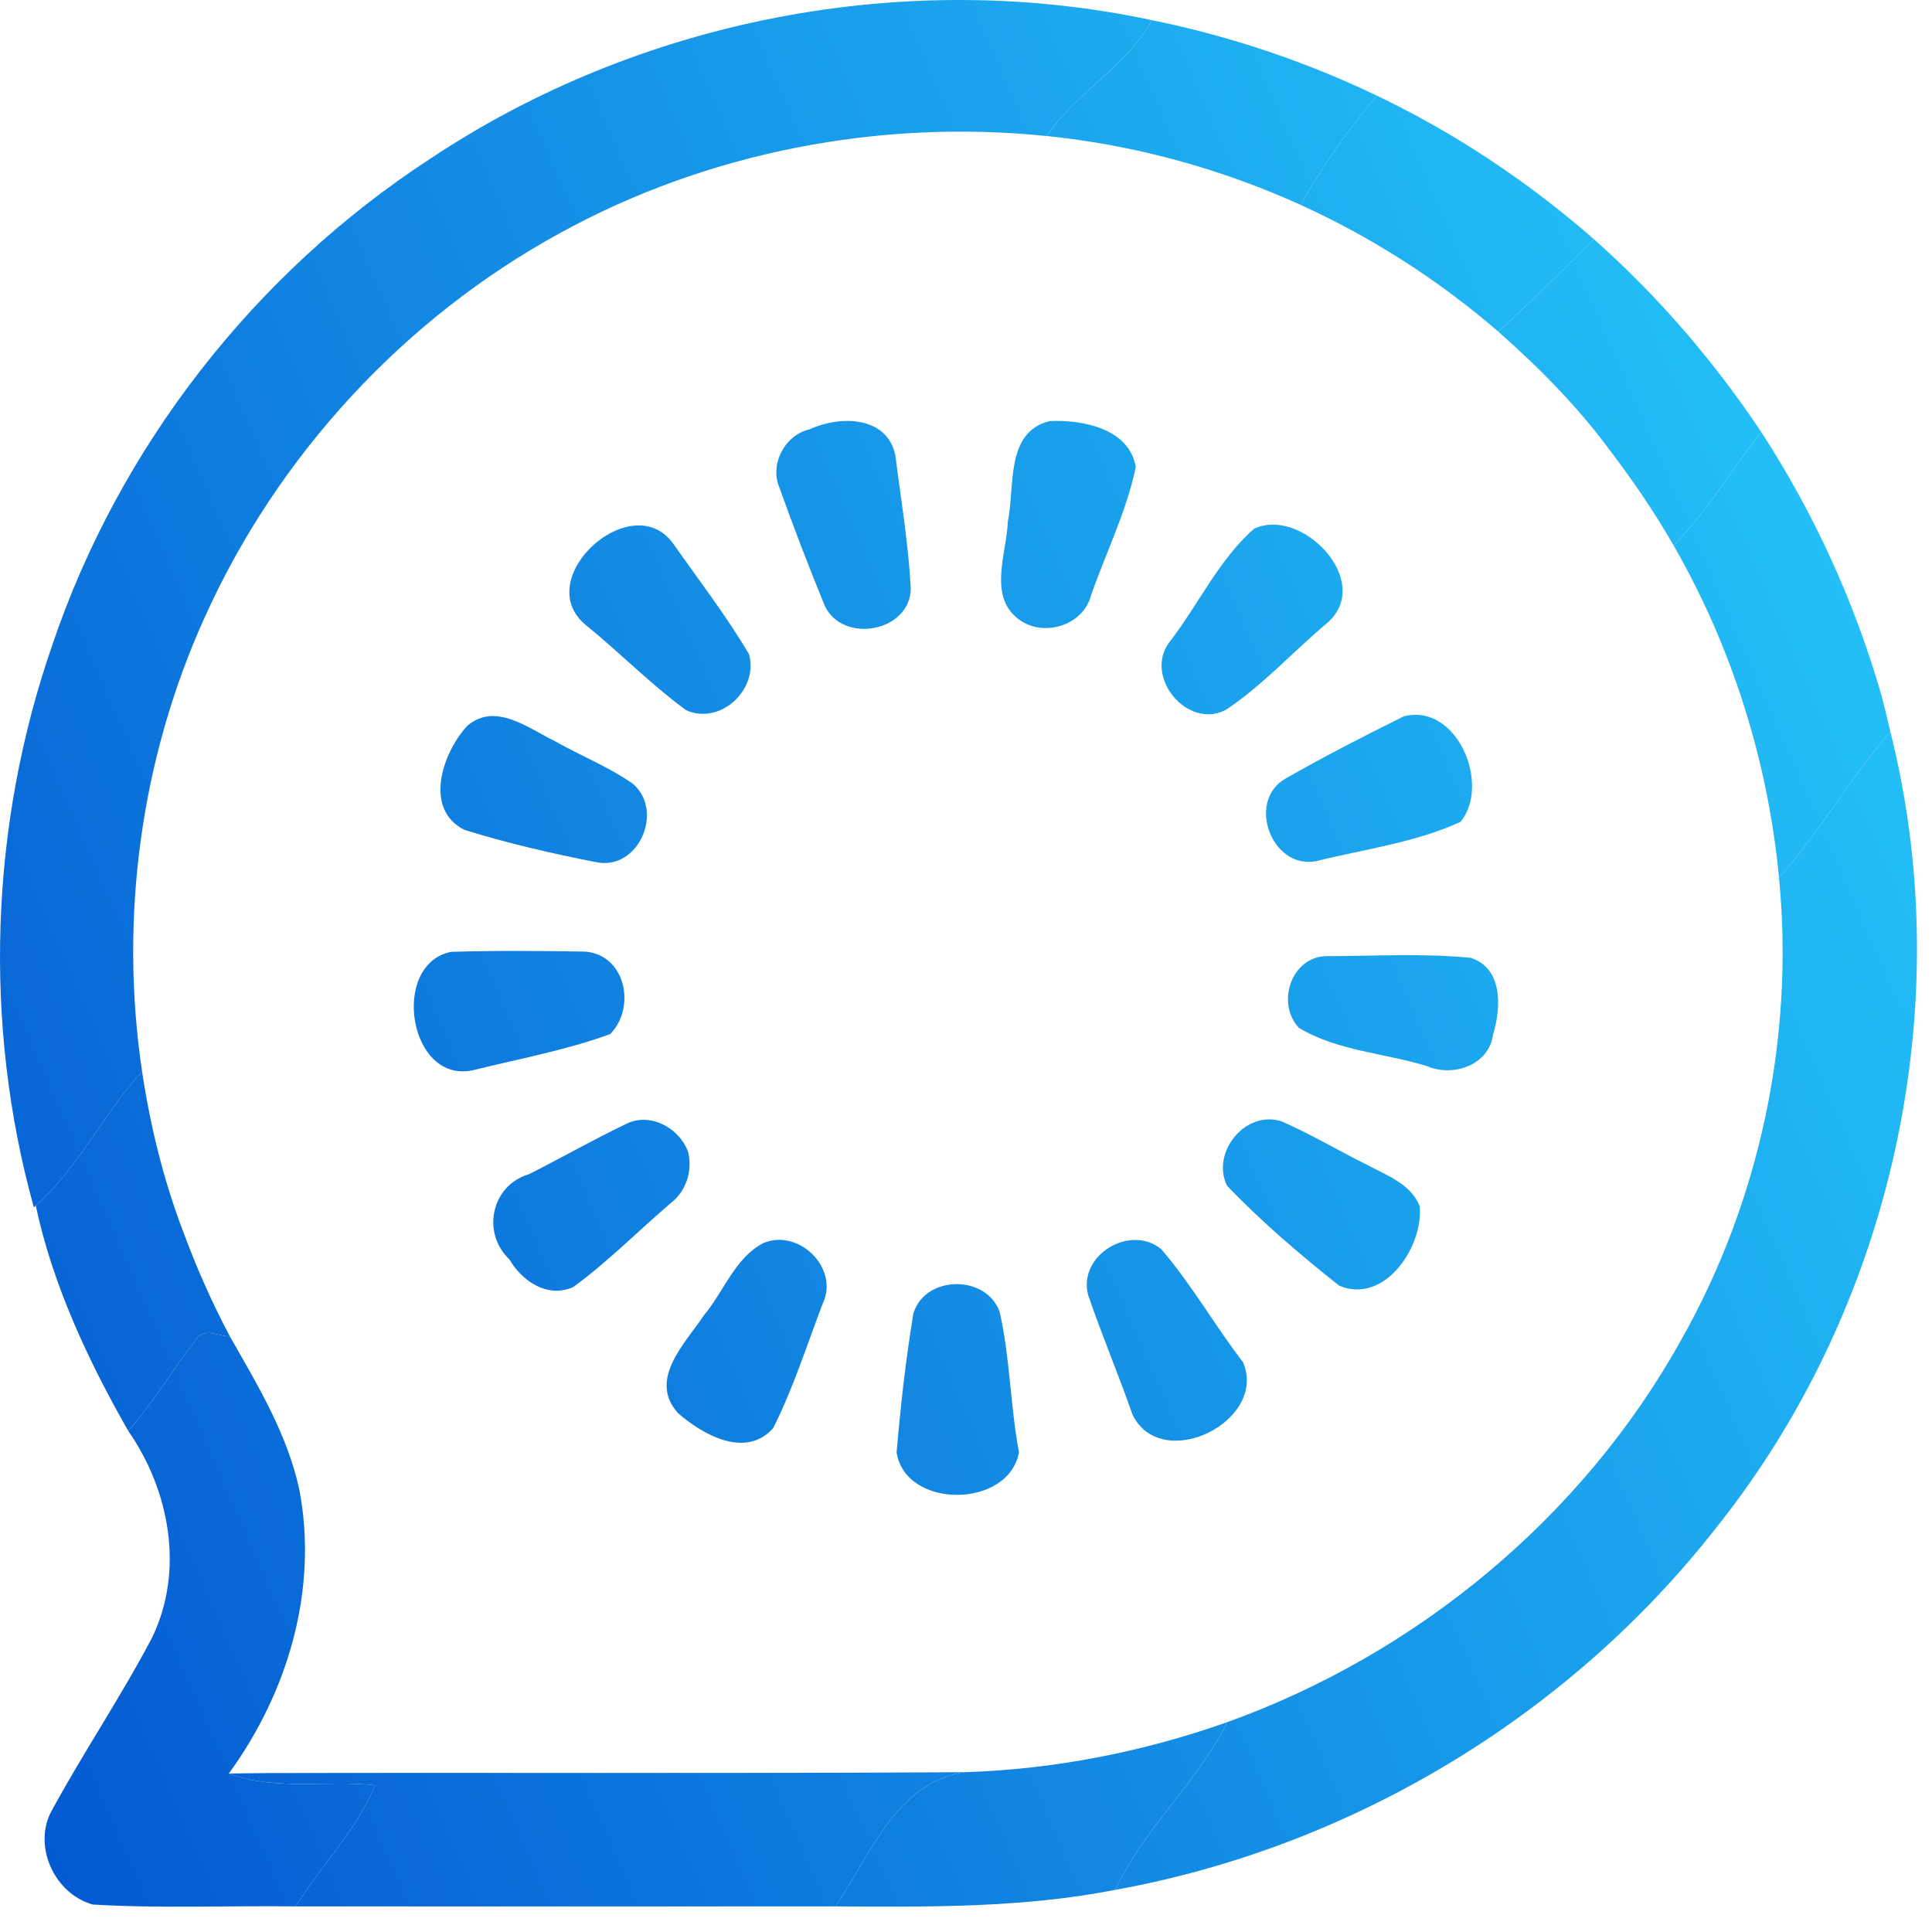 <svg width="64" height="64" viewBox="0 0 64 64" fill="none" xmlns="http://www.w3.org/2000/svg">
<g clip-path="url(#clip0)">
<path d="M14.238 5.268C21.178 0.639 29.994 -1.075 38.158 0.668C37.319 2.224 35.647 3.041 34.672 4.506C29.136 3.938 23.418 5.037 18.538 7.728C13.377 10.552 9.19 15.096 6.778 20.457C4.659 25.134 3.948 30.422 4.707 35.497C3.42 36.892 2.621 38.668 1.184 39.935L1.122 39.998C-0.568 33.911 -0.337 27.32 1.738 21.351C3.955 14.796 8.439 9.047 14.238 5.268Z" fill="url(#paint0_linear)"/>
<path d="M38.158 0.668C40.735 1.192 43.242 2.034 45.611 3.169C44.661 4.297 43.803 5.498 43.085 6.787C40.427 5.582 37.575 4.802 34.672 4.506C35.647 3.041 37.319 2.224 38.158 0.668Z" fill="url(#paint1_linear)"/>
<path d="M45.611 3.169C48.213 4.414 50.629 6.026 52.799 7.923C51.769 8.966 50.717 9.992 49.632 10.984C47.663 9.285 45.453 7.864 43.085 6.787C43.803 5.498 44.661 4.297 45.611 3.169Z" fill="url(#paint2_linear)"/>
<path d="M52.799 7.923C54.915 9.797 56.773 11.958 58.342 14.309C57.367 15.558 56.553 16.931 55.443 18.073C54.816 16.982 54.108 15.942 53.349 14.942C52.272 13.481 50.989 12.181 49.632 10.984C50.717 9.992 51.769 8.966 52.799 7.923Z" fill="url(#paint3_linear)"/>
<path d="M26.823 14.221C27.817 13.76 29.386 13.767 29.66 15.085C29.844 16.546 30.093 18.011 30.17 19.48C30.174 20.919 27.938 21.351 27.325 20.076C26.794 18.78 26.291 17.469 25.819 16.151C25.485 15.378 26.006 14.4 26.823 14.221Z" fill="url(#paint4_linear)"/>
<path d="M33.389 17.253C33.627 16.125 33.293 14.316 34.767 13.95C35.834 13.895 37.407 14.184 37.623 15.47C37.322 16.931 36.648 18.282 36.153 19.688C35.914 20.677 34.675 21.105 33.836 20.578C32.681 19.828 33.352 18.344 33.389 17.253Z" fill="url(#paint5_linear)"/>
<path d="M6.529 44.333C6.782 43.978 7.266 44.275 7.614 44.267C8.534 45.886 9.517 47.501 9.916 49.346C10.547 52.66 9.539 56.055 7.581 58.75C9.132 59.333 10.814 58.959 12.427 59.139C11.811 60.633 10.635 61.79 9.795 63.152C7.555 63.123 5.312 63.225 3.072 63.09C1.837 62.745 1.114 61.237 1.664 60.072C2.727 58.099 3.992 56.238 5.033 54.257C6.115 52.038 5.623 49.376 4.249 47.402C5.099 46.446 5.733 45.329 6.529 44.333Z" fill="url(#paint6_linear)"/>
<path d="M58.342 14.309C60.098 17.008 61.444 19.963 62.331 23.054C62.433 23.445 62.529 23.837 62.62 24.233C61.293 25.771 60.285 27.554 58.932 29.074C58.566 25.214 57.374 21.435 55.443 18.073C56.553 16.931 57.367 15.558 58.342 14.309Z" fill="url(#paint7_linear)"/>
<path d="M19.385 20.688C17.567 19.15 20.95 16.1 22.31 18.022C23.157 19.227 24.063 20.402 24.811 21.669C25.144 22.83 23.865 24.039 22.728 23.526C21.548 22.662 20.521 21.607 19.385 20.688Z" fill="url(#paint8_linear)"/>
<path d="M15.481 24.042C16.419 23.244 17.512 24.134 18.388 24.555C19.238 25.038 20.159 25.401 20.961 25.961C22.017 26.858 21.152 28.851 19.748 28.561C18.282 28.272 16.808 27.935 15.389 27.492C14.011 26.803 14.667 24.921 15.481 24.042Z" fill="url(#paint9_linear)"/>
<path d="M41.541 17.517C43.103 16.77 45.515 19.241 43.987 20.618C42.85 21.567 41.849 22.687 40.618 23.508C39.338 24.2 37.861 22.402 38.748 21.259C39.698 20.032 40.376 18.535 41.541 17.517Z" fill="url(#paint10_linear)"/>
<path d="M42.575 25.797C43.858 25.064 45.174 24.387 46.498 23.731C48.261 23.27 49.397 25.991 48.382 27.225C46.875 27.917 45.178 28.133 43.576 28.532C42.113 28.781 41.292 26.54 42.575 25.797Z" fill="url(#paint11_linear)"/>
<path d="M7.581 58.75C7.863 58.747 8.424 58.739 8.703 58.736C16.456 58.717 24.209 58.754 31.963 58.706C29.671 59.04 28.825 61.471 27.674 63.152C21.713 63.156 15.756 63.152 9.795 63.152C10.635 61.79 11.811 60.633 12.427 59.139C10.814 58.959 9.132 59.333 7.581 58.75Z" fill="url(#paint12_linear)"/>
<path d="M58.932 29.074C60.285 27.554 61.293 25.771 62.62 24.233C64.904 33.322 62.679 43.344 56.817 50.65C51.942 56.872 44.731 61.197 36.948 62.603C37.894 60.559 39.654 59.062 40.658 57.047C46.952 54.784 52.429 50.251 55.684 44.399C58.298 39.781 59.446 34.354 58.932 29.074Z" fill="url(#paint13_linear)"/>
<path d="M15.694 35.446C13.538 35.951 12.911 31.934 14.946 31.531C16.43 31.487 17.915 31.498 19.403 31.524C20.734 31.648 21.071 33.384 20.213 34.255C18.751 34.79 17.204 35.072 15.694 35.446Z" fill="url(#paint14_linear)"/>
<path d="M43.026 34.047C42.275 33.241 42.762 31.729 43.899 31.674C45.504 31.674 47.125 31.571 48.719 31.729C49.793 32.077 49.731 33.388 49.46 34.267C49.328 35.281 48.144 35.691 47.275 35.318C45.867 34.882 44.306 34.819 43.026 34.047Z" fill="url(#paint15_linear)"/>
<path d="M1.184 39.935C2.621 38.668 3.42 36.892 4.707 35.497C4.982 37.328 5.429 39.137 6.093 40.865C6.525 42.03 7.031 43.169 7.614 44.267C7.266 44.275 6.782 43.978 6.529 44.333C5.733 45.329 5.099 46.446 4.249 47.402C2.918 45.069 1.741 42.553 1.184 39.935Z" fill="url(#paint16_linear)"/>
<path d="M20.701 37.251C21.508 36.815 22.508 37.353 22.798 38.17C22.945 38.804 22.725 39.47 22.204 39.866C21.13 40.788 20.129 41.803 18.985 42.638C18.128 43.011 17.296 42.44 16.874 41.719C15.946 40.84 16.273 39.265 17.519 38.899C18.586 38.361 19.627 37.767 20.701 37.251Z" fill="url(#paint17_linear)"/>
<path d="M40.647 39.28C40.108 38.174 41.259 36.757 42.458 37.148C43.441 37.577 44.361 38.134 45.325 38.606C45.963 38.95 46.732 39.221 47.029 39.953C47.158 41.283 45.882 43.216 44.368 42.594C43.07 41.565 41.794 40.477 40.647 39.28Z" fill="url(#paint18_linear)"/>
<path d="M25.283 41.18C26.453 40.682 27.809 42.001 27.256 43.176C26.728 44.557 26.28 45.985 25.613 47.307C24.704 48.332 23.282 47.53 22.461 46.812C21.453 45.696 22.706 44.494 23.326 43.561C23.982 42.777 24.345 41.671 25.283 41.18Z" fill="url(#paint19_linear)"/>
<path d="M36.046 42.898C35.698 41.583 37.439 40.532 38.469 41.382C39.474 42.546 40.236 43.905 41.179 45.128C42.003 47.083 38.48 48.826 37.516 46.864C37.054 45.531 36.501 44.234 36.046 42.898Z" fill="url(#paint20_linear)"/>
<path d="M30.258 43.506C30.65 42.231 32.681 42.213 33.117 43.465C33.462 44.992 33.466 46.574 33.755 48.109C33.418 49.973 30.001 50.005 29.701 48.116C29.833 46.574 30.005 45.029 30.258 43.506Z" fill="url(#paint21_linear)"/>
<path d="M31.963 58.706C34.925 58.611 37.865 58.036 40.658 57.047C39.654 59.062 37.894 60.559 36.948 62.603C33.895 63.203 30.771 63.17 27.674 63.152C28.825 61.471 29.671 59.04 31.963 58.706Z" fill="url(#paint22_linear)"/>
</g>
<defs>
<linearGradient id="paint0_linear" x1="0" y1="63.162" x2="76.492" y2="29.642" gradientUnits="userSpaceOnUse">
<stop stop-color="#0357D1"/>
<stop offset="1" stop-color="#27CDFC"/>
</linearGradient>
<linearGradient id="paint1_linear" x1="0" y1="63.162" x2="76.492" y2="29.642" gradientUnits="userSpaceOnUse">
<stop stop-color="#0357D1"/>
<stop offset="1" stop-color="#27CDFC"/>
</linearGradient>
<linearGradient id="paint2_linear" x1="0" y1="63.162" x2="76.492" y2="29.642" gradientUnits="userSpaceOnUse">
<stop stop-color="#0357D1"/>
<stop offset="1" stop-color="#27CDFC"/>
</linearGradient>
<linearGradient id="paint3_linear" x1="0" y1="63.162" x2="76.492" y2="29.642" gradientUnits="userSpaceOnUse">
<stop stop-color="#0357D1"/>
<stop offset="1" stop-color="#27CDFC"/>
</linearGradient>
<linearGradient id="paint4_linear" x1="0" y1="63.162" x2="76.492" y2="29.642" gradientUnits="userSpaceOnUse">
<stop stop-color="#0357D1"/>
<stop offset="1" stop-color="#27CDFC"/>
</linearGradient>
<linearGradient id="paint5_linear" x1="0" y1="63.162" x2="76.492" y2="29.642" gradientUnits="userSpaceOnUse">
<stop stop-color="#0357D1"/>
<stop offset="1" stop-color="#27CDFC"/>
</linearGradient>
<linearGradient id="paint6_linear" x1="0" y1="63.162" x2="76.492" y2="29.642" gradientUnits="userSpaceOnUse">
<stop stop-color="#0357D1"/>
<stop offset="1" stop-color="#27CDFC"/>
</linearGradient>
<linearGradient id="paint7_linear" x1="0" y1="63.162" x2="76.492" y2="29.642" gradientUnits="userSpaceOnUse">
<stop stop-color="#0357D1"/>
<stop offset="1" stop-color="#27CDFC"/>
</linearGradient>
<linearGradient id="paint8_linear" x1="0" y1="63.162" x2="76.492" y2="29.642" gradientUnits="userSpaceOnUse">
<stop stop-color="#0357D1"/>
<stop offset="1" stop-color="#27CDFC"/>
</linearGradient>
<linearGradient id="paint9_linear" x1="0" y1="63.162" x2="76.492" y2="29.642" gradientUnits="userSpaceOnUse">
<stop stop-color="#0357D1"/>
<stop offset="1" stop-color="#27CDFC"/>
</linearGradient>
<linearGradient id="paint10_linear" x1="0" y1="63.162" x2="76.492" y2="29.642" gradientUnits="userSpaceOnUse">
<stop stop-color="#0357D1"/>
<stop offset="1" stop-color="#27CDFC"/>
</linearGradient>
<linearGradient id="paint11_linear" x1="0" y1="63.162" x2="76.492" y2="29.642" gradientUnits="userSpaceOnUse">
<stop stop-color="#0357D1"/>
<stop offset="1" stop-color="#27CDFC"/>
</linearGradient>
<linearGradient id="paint12_linear" x1="0" y1="63.162" x2="76.492" y2="29.642" gradientUnits="userSpaceOnUse">
<stop stop-color="#0357D1"/>
<stop offset="1" stop-color="#27CDFC"/>
</linearGradient>
<linearGradient id="paint13_linear" x1="0" y1="63.162" x2="76.492" y2="29.642" gradientUnits="userSpaceOnUse">
<stop stop-color="#0357D1"/>
<stop offset="1" stop-color="#27CDFC"/>
</linearGradient>
<linearGradient id="paint14_linear" x1="0" y1="63.162" x2="76.492" y2="29.642" gradientUnits="userSpaceOnUse">
<stop stop-color="#0357D1"/>
<stop offset="1" stop-color="#27CDFC"/>
</linearGradient>
<linearGradient id="paint15_linear" x1="0" y1="63.162" x2="76.492" y2="29.642" gradientUnits="userSpaceOnUse">
<stop stop-color="#0357D1"/>
<stop offset="1" stop-color="#27CDFC"/>
</linearGradient>
<linearGradient id="paint16_linear" x1="0" y1="63.162" x2="76.492" y2="29.642" gradientUnits="userSpaceOnUse">
<stop stop-color="#0357D1"/>
<stop offset="1" stop-color="#27CDFC"/>
</linearGradient>
<linearGradient id="paint17_linear" x1="0" y1="63.162" x2="76.492" y2="29.642" gradientUnits="userSpaceOnUse">
<stop stop-color="#0357D1"/>
<stop offset="1" stop-color="#27CDFC"/>
</linearGradient>
<linearGradient id="paint18_linear" x1="0" y1="63.162" x2="76.492" y2="29.642" gradientUnits="userSpaceOnUse">
<stop stop-color="#0357D1"/>
<stop offset="1" stop-color="#27CDFC"/>
</linearGradient>
<linearGradient id="paint19_linear" x1="0" y1="63.162" x2="76.492" y2="29.642" gradientUnits="userSpaceOnUse">
<stop stop-color="#0357D1"/>
<stop offset="1" stop-color="#27CDFC"/>
</linearGradient>
<linearGradient id="paint20_linear" x1="0" y1="63.162" x2="76.492" y2="29.642" gradientUnits="userSpaceOnUse">
<stop stop-color="#0357D1"/>
<stop offset="1" stop-color="#27CDFC"/>
</linearGradient>
<linearGradient id="paint21_linear" x1="0" y1="63.162" x2="76.492" y2="29.642" gradientUnits="userSpaceOnUse">
<stop stop-color="#0357D1"/>
<stop offset="1" stop-color="#27CDFC"/>
</linearGradient>
<linearGradient id="paint22_linear" x1="0" y1="63.162" x2="76.492" y2="29.642" gradientUnits="userSpaceOnUse">
<stop stop-color="#0357D1"/>
<stop offset="1" stop-color="#27CDFC"/>
</linearGradient>
<clipPath id="clip0">
<rect width="64" height="64" fill="white"/>
</clipPath>
</defs>
</svg>
